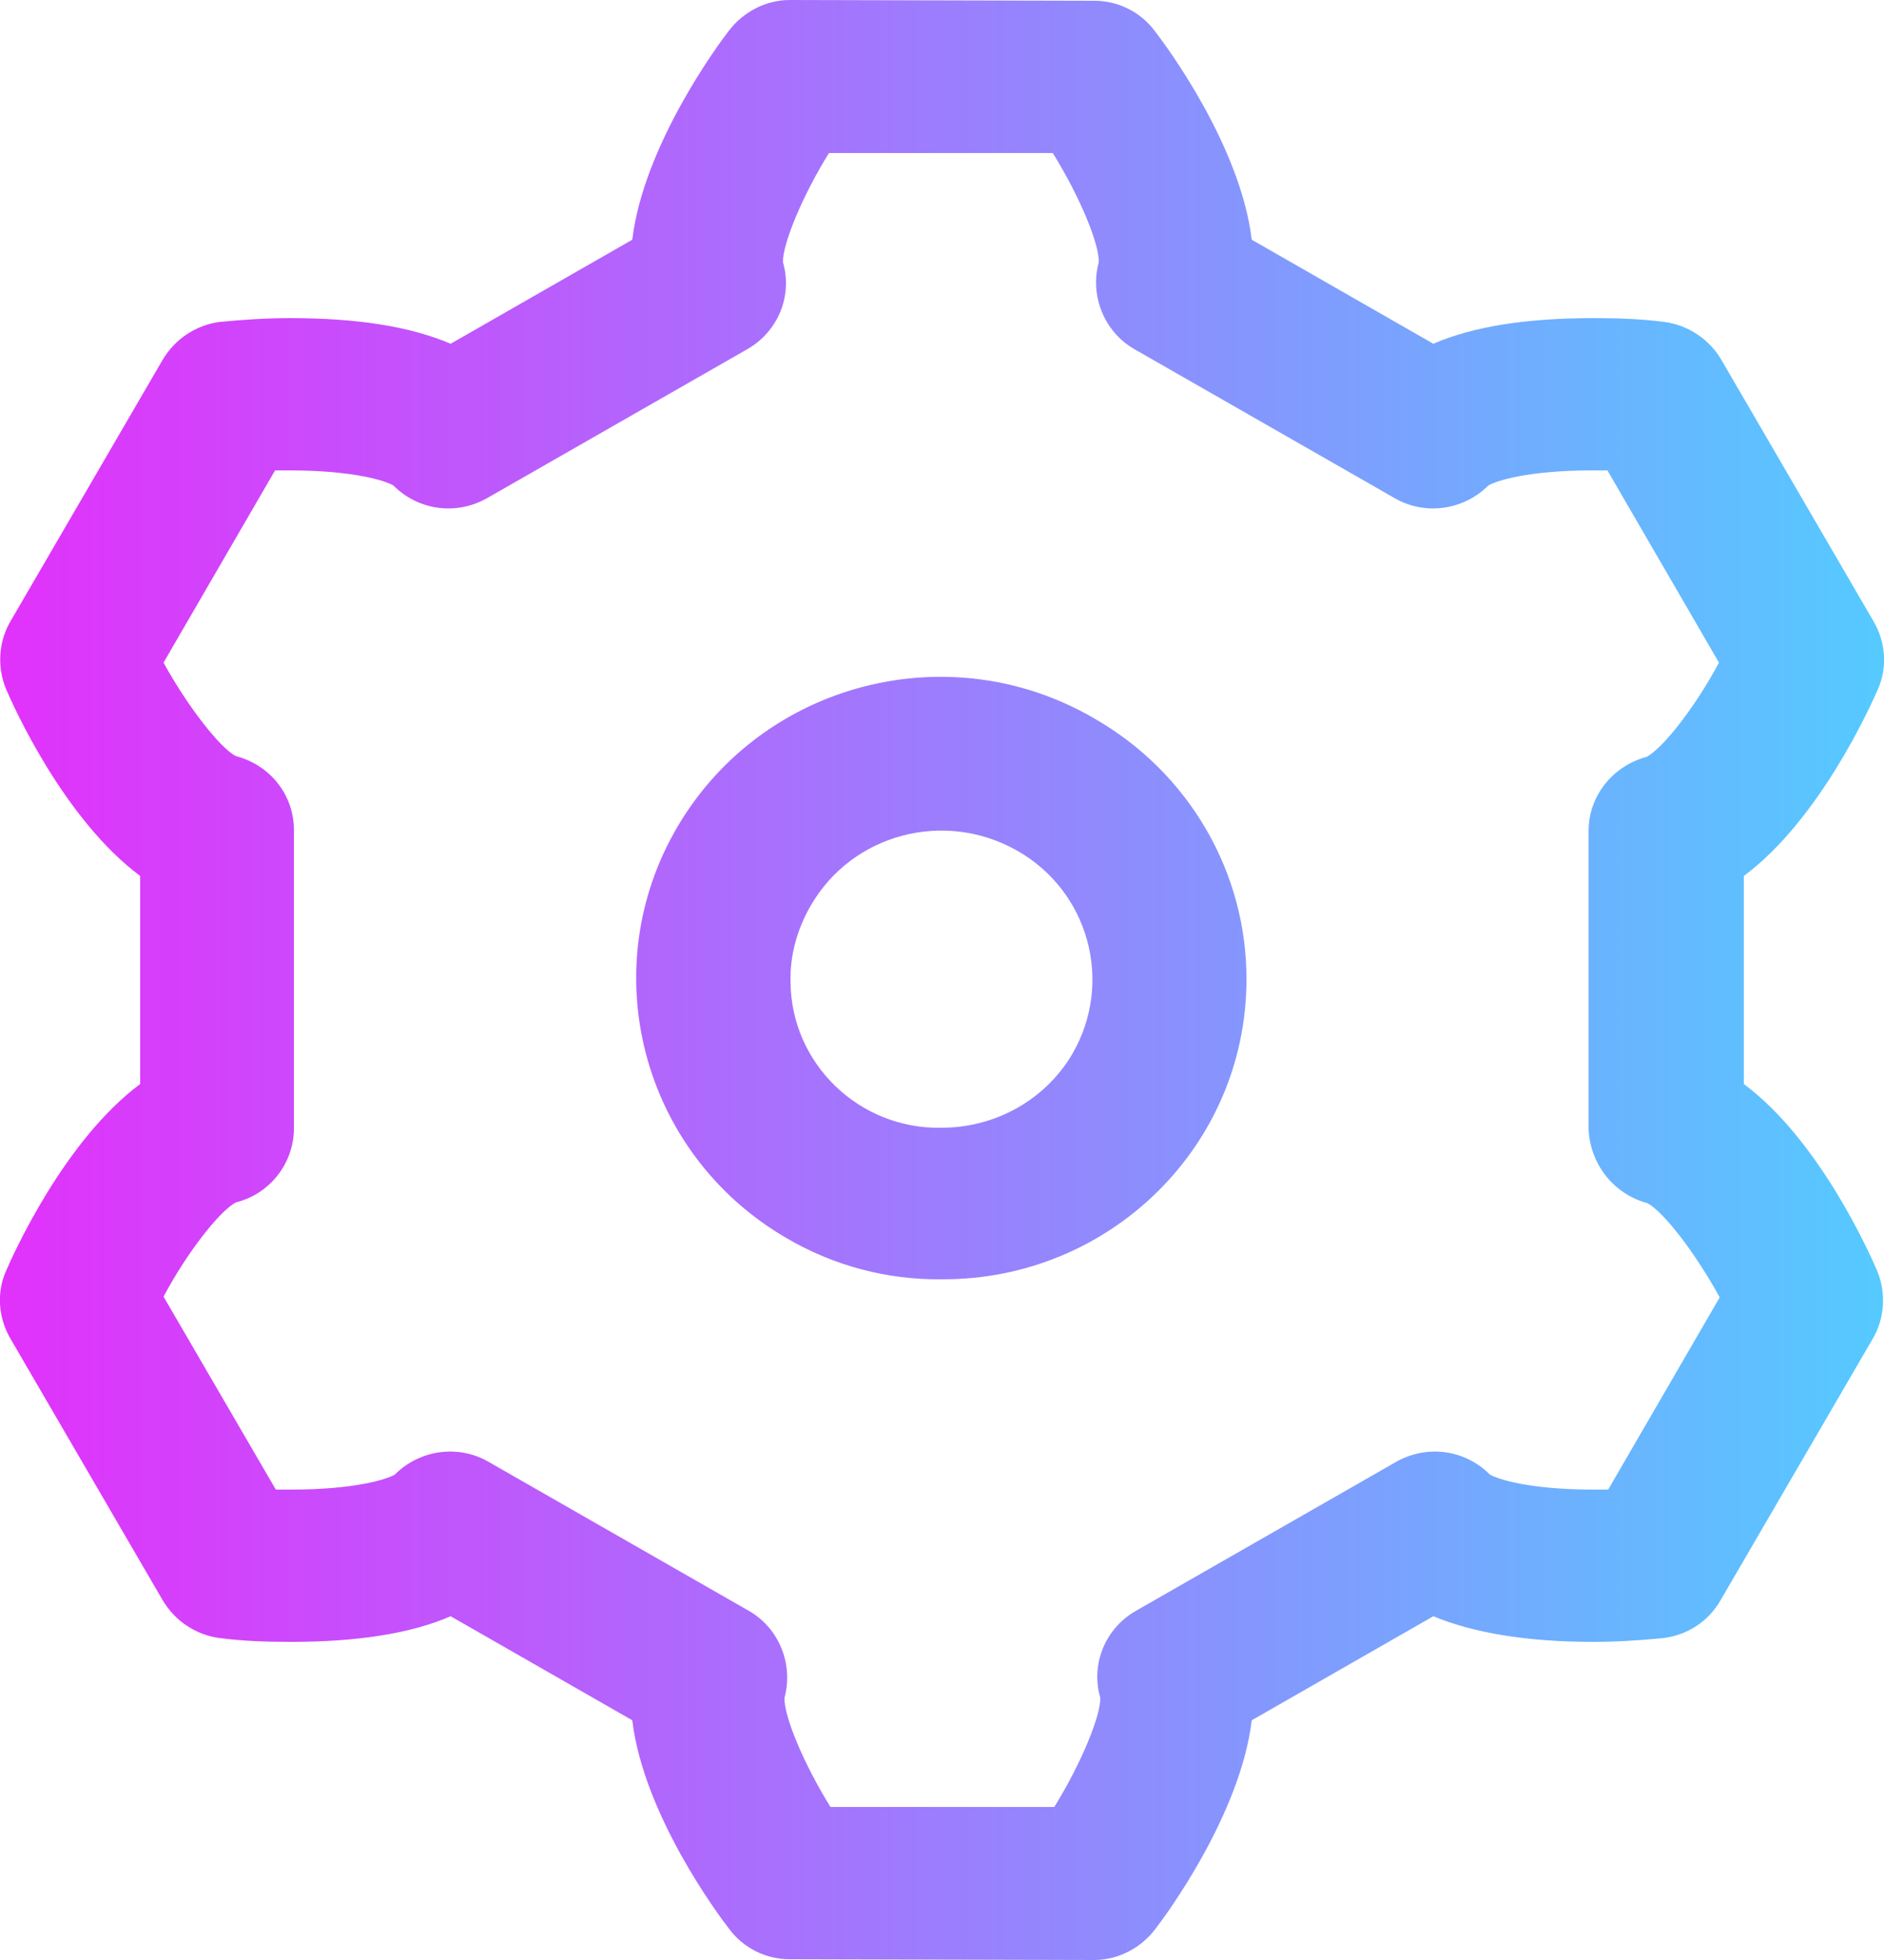 <?xml version="1.0" encoding="utf-8"?>
<!-- Generator: Adobe Illustrator 24.1.2, SVG Export Plug-In . SVG Version: 6.00 Build 0)  -->
<svg version="1.1" id="Слой_1" xmlns="http://www.w3.org/2000/svg" xmlns:xlink="http://www.w3.org/1999/xlink" x="0px" y="0px"
	 viewBox="0 0 25 26" style="enable-background:new 0 0 25 26;" xml:space="preserve">
<style type="text/css">
	.st0{fill:url(#SVGID_1_);}
</style>
<g>
	<g>
		<linearGradient id="SVGID_1_" gradientUnits="userSpaceOnUse" x1="24.997" y1="13" x2="1.818989e-12" y2="13">
			<stop  offset="0" style="stop-color:#55CAFF"/>
			<stop  offset="1" style="stop-color:#E231FB"/>
		</linearGradient>
		<path class="st0" d="M14.52,9.53C12.6,8.41,10.13,9.05,9,10.95c-1.13,1.9-0.49,4.35,1.43,5.47c0.63,0.37,1.34,0.56,2.07,0.55h0
			c2.22,0.01,4.03-1.76,4.04-3.96C16.55,11.58,15.78,10.25,14.52,9.53z M14.23,13.98c-0.36,0.61-1.02,0.98-1.74,0.98
			c-1.09,0.02-1.99-0.85-2-1.93c-0.01-0.36,0.09-0.71,0.27-1.02c0.55-0.95,1.77-1.27,2.73-0.73C14.45,11.82,14.78,13.03,14.23,13.98
			z M23.14,14.38l0-2.76c1.01-0.75,1.69-2.27,1.78-2.48c0.13-0.29,0.1-0.63-0.06-0.9l-2.02-3.47c-0.16-0.27-0.44-0.46-0.76-0.5
			c-0.31-0.04-0.62-0.05-0.94-0.05c-0.88,0-1.59,0.11-2.12,0.34l-2.41-1.38c-0.15-1.25-1.14-2.58-1.28-2.76
			c-0.19-0.26-0.49-0.41-0.81-0.41L10.48,0h0c-0.32,0-0.62,0.16-0.81,0.41C9.53,0.59,8.54,1.93,8.39,3.18L5.98,4.56
			C5.44,4.33,4.74,4.22,3.85,4.22c-0.31,0-0.62,0.02-0.93,0.05C2.6,4.31,2.32,4.5,2.16,4.77L0.14,8.24
			c-0.16,0.27-0.18,0.61-0.06,0.9c0.09,0.21,0.76,1.72,1.78,2.48l0,2.76c-1.01,0.75-1.69,2.27-1.78,2.48
			c-0.13,0.29-0.1,0.63,0.06,0.9l2.02,3.47c0.16,0.27,0.44,0.46,0.76,0.5c0.31,0.04,0.62,0.05,0.94,0.05c0.88,0,1.59-0.11,2.12-0.34
			l2.41,1.38c0.15,1.25,1.14,2.58,1.28,2.76c0.19,0.26,0.49,0.41,0.81,0.41L14.52,26h0c0.32,0,0.62-0.16,0.81-0.41
			c0.14-0.18,1.13-1.52,1.28-2.77l2.41-1.38c0.53,0.22,1.24,0.34,2.12,0.34c0.31,0,0.62-0.02,0.93-0.05c0.32-0.04,0.6-0.22,0.76-0.5
			l2.02-3.47c0.16-0.27,0.18-0.61,0.06-0.9C24.82,16.65,24.15,15.13,23.14,14.38z M21.86,15.96c0.21,0.11,0.63,0.65,0.96,1.25
			l-1.48,2.55c-0.06,0-0.13,0-0.19,0c-0.86,0-1.28-0.14-1.38-0.2c-0.33-0.33-0.83-0.4-1.24-0.17l-3.46,1.98
			c-0.4,0.23-0.6,0.7-0.47,1.15c0.01,0.23-0.25,0.87-0.61,1.45l-2.97,0c-0.36-0.58-0.62-1.21-0.61-1.45
			c0.12-0.44-0.07-0.92-0.47-1.15l-3.46-1.98c-0.4-0.23-0.91-0.16-1.24,0.17c-0.1,0.06-0.52,0.2-1.38,0.2c-0.07,0-0.13,0-0.2,0
			L2.17,17.2c0.32-0.6,0.75-1.14,0.96-1.25c0.45-0.11,0.77-0.52,0.77-0.98l0-3.96c0-0.46-0.31-0.86-0.77-0.98
			C2.93,9.93,2.5,9.39,2.17,8.79l1.48-2.55c0.06,0,0.13,0,0.19,0c0.86,0,1.28,0.14,1.38,0.2c0.33,0.33,0.83,0.4,1.24,0.17l3.46-1.98
			c0.4-0.23,0.6-0.7,0.47-1.15c-0.01-0.23,0.25-0.87,0.61-1.45l2.97,0c0.36,0.58,0.62,1.21,0.61,1.45
			c-0.12,0.44,0.07,0.92,0.47,1.15l3.46,1.98c0.4,0.23,0.91,0.16,1.24-0.17c0.1-0.06,0.52-0.2,1.38-0.2c0.07,0,0.13,0,0.2,0
			l1.48,2.55c-0.32,0.6-0.75,1.14-0.96,1.25c-0.45,0.12-0.77,0.52-0.77,0.98l0,3.96C21.1,15.44,21.41,15.84,21.86,15.96z"/>
	</g>
</g>
</svg>
